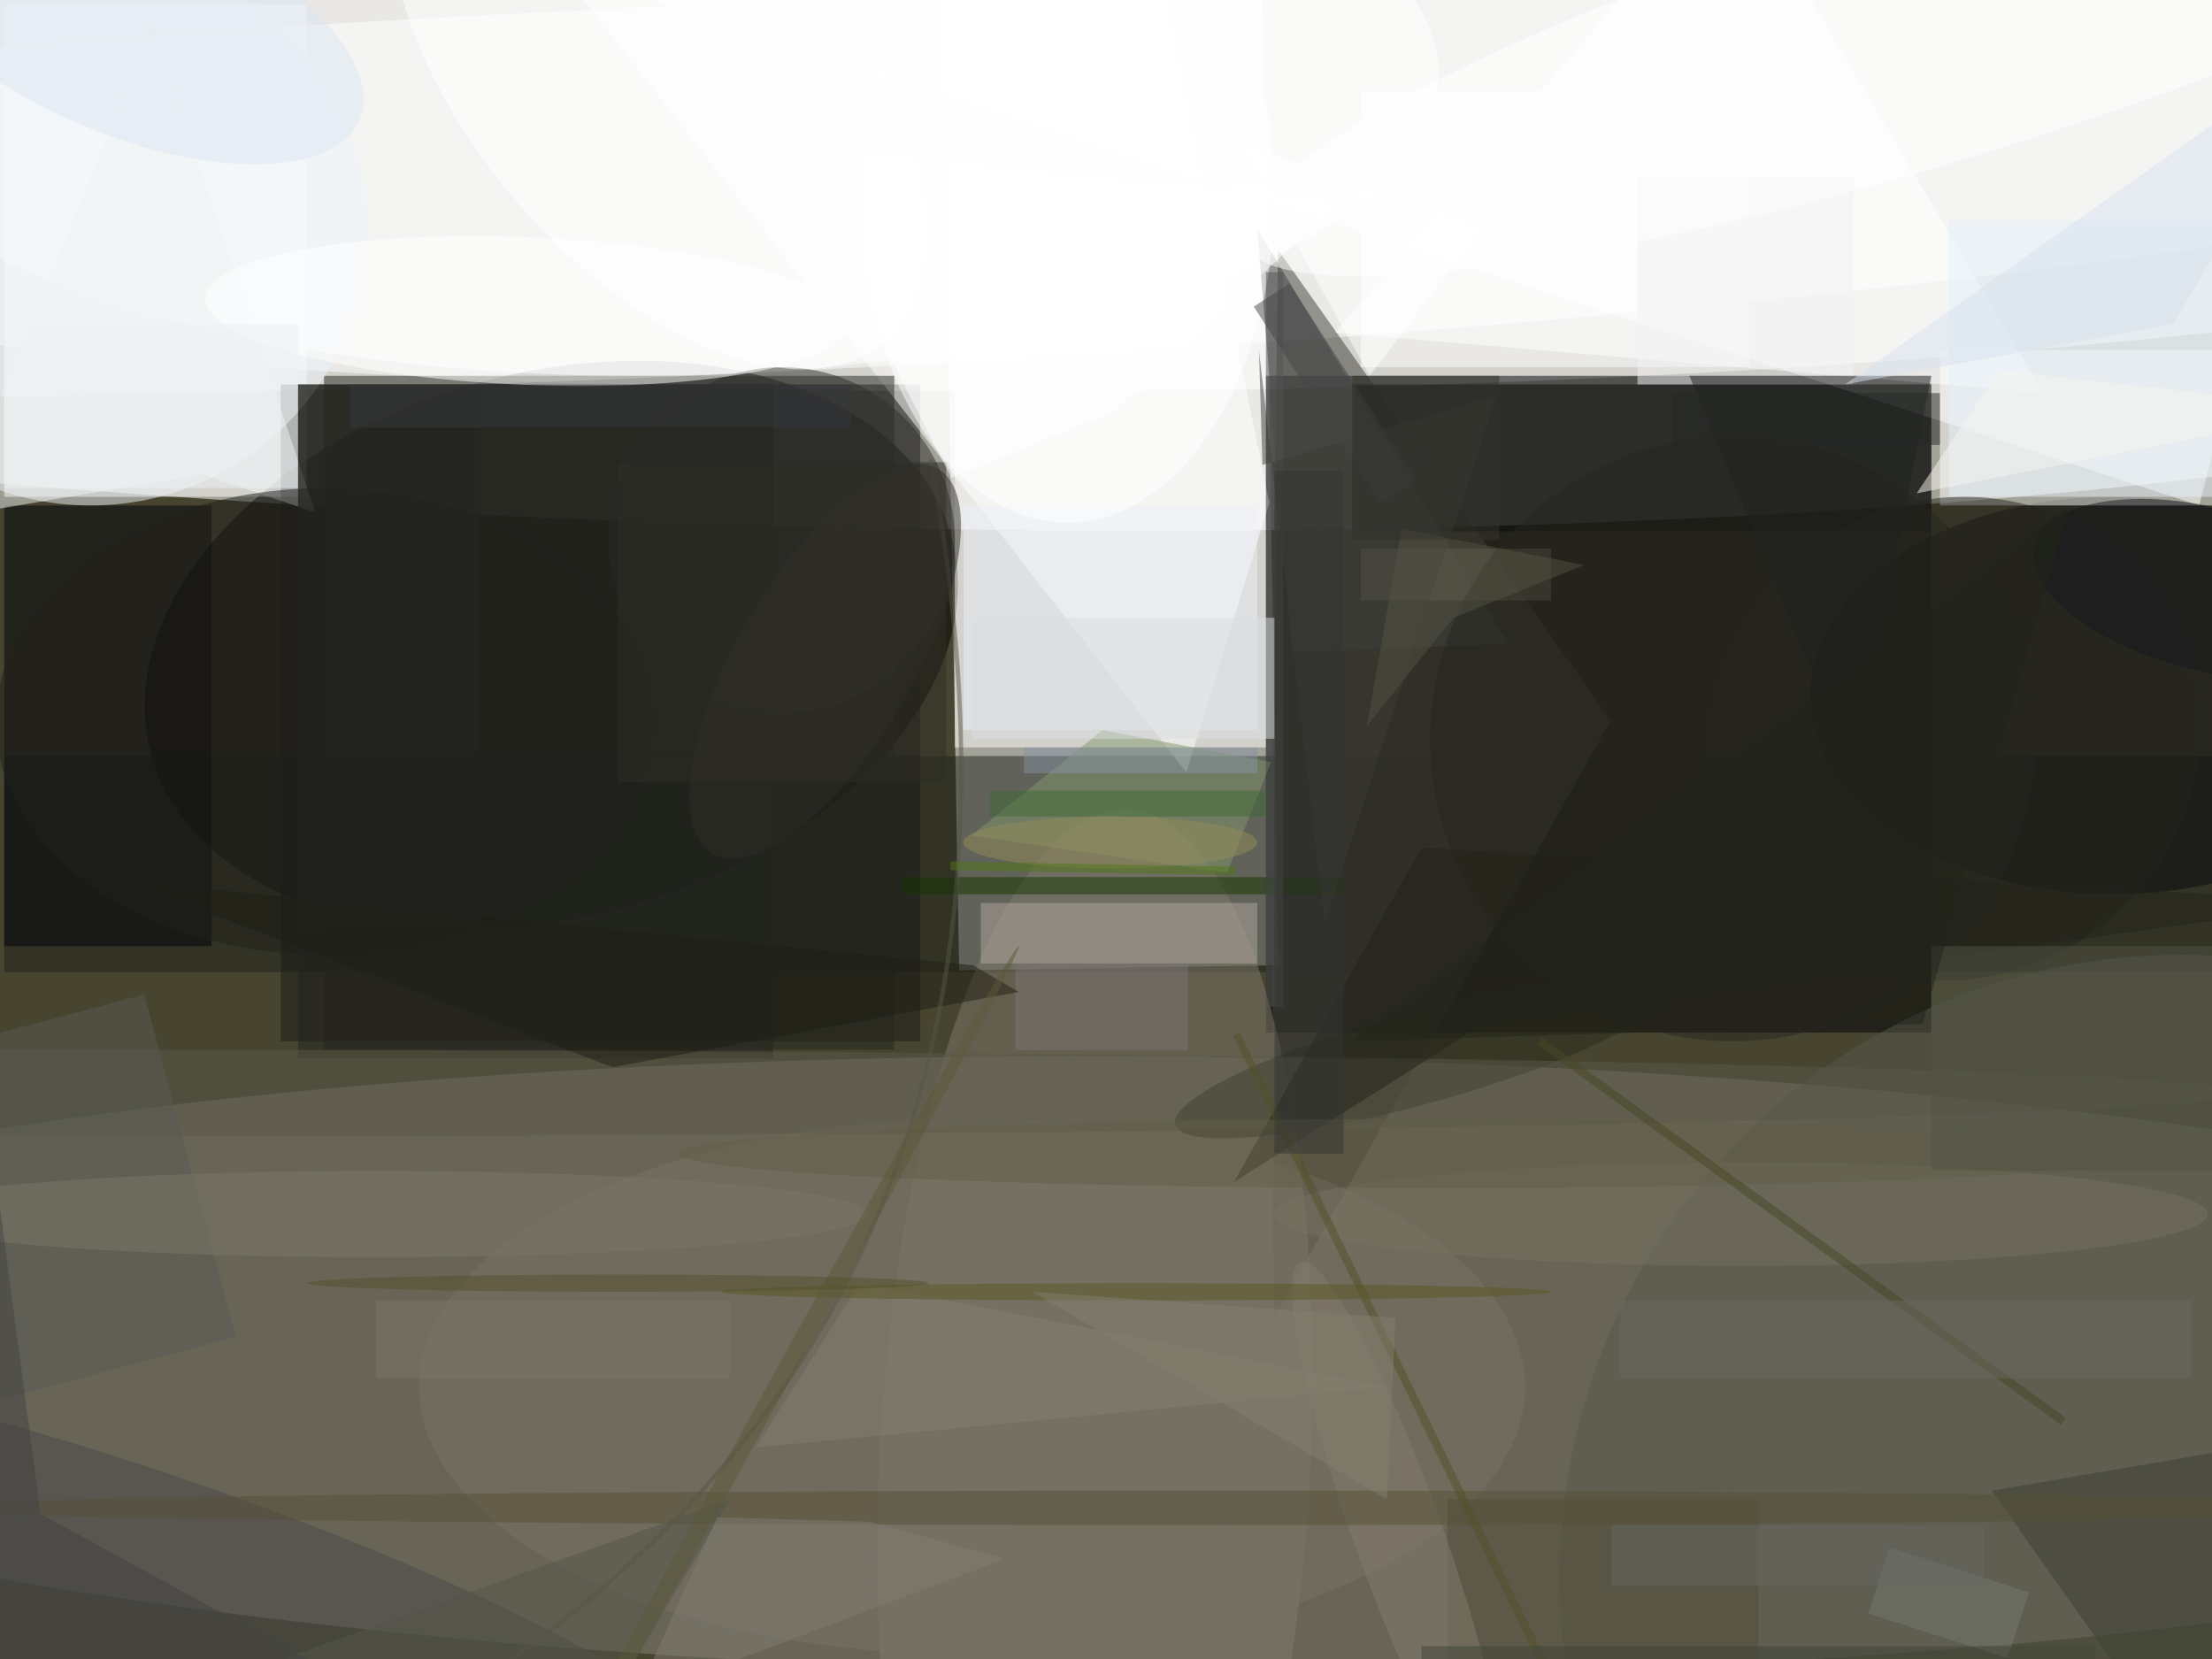 <svg xmlns="http://www.w3.org/2000/svg" viewBox="0 0 1200 900"><defs/><filter id="prefix__a"><feGaussianBlur stdDeviation="12"/></filter><rect width="100%" height="100%" fill="#474530"/><g filter="url(#prefix__a)"><g transform="translate(2.3 2.3) scale(4.688)"><circle r="1" fill="#fff" fill-opacity=".5" transform="rotate(-177.9 37.5 9.5) scale(255 39.496)"/><circle r="1" fill="#fff" fill-opacity=".5" transform="matrix(-254.961 4.45 -.779 -44.603 141.6 0)"/><path fill="#fff" fill-opacity=".5" d="M145.5-3.8l2 115-37 .6-2-115z"/><circle r="1" fill-opacity=".5" transform="matrix(-8.255 -30.446 46.328 -12.561 63.3 74.2)"/><circle r="1" fill="#8a857d" fill-opacity=".5" transform="rotate(90.6 -10 146) scale(35.733 198.957)"/><path fill="#000005" fill-opacity=".5" d="M146 43h77v76h-77z"/><circle r="1" fill="#fff" fill-opacity=".5" transform="matrix(238.314 -10.737 .964 21.401 78.3 21.6)"/><path fill="#fff" fill-opacity=".5" d="M271-8L67-3l187 61z"/><path fill="#fff" fill-opacity=".5" d="M110 21h36v65h-36z"/><path fill="#1f231b" fill-opacity=".5" d="M0 87h256v25H0z"/><path fill="#fff" fill-opacity=".5" d="M0 0h35v57H0z"/><path fill="#3e3d35" fill-opacity=".5" d="M185.9 82.9l-38.5-54.5-.7 53.2.2 70.5z"/><path fill="#191b19" fill-opacity=".5" d="M32 44h74v76H32z"/><ellipse cx="244" cy="80" fill="#080b0e" fill-opacity=".5" rx="35" ry="23"/><path fill="#070a06" fill-opacity=".5" d="M156 44h67v17h-67z"/><ellipse cx="73" cy="8" fill="#fff" fill-opacity=".5" rx="93" ry="35"/><path fill="#fff" fill-opacity=".5" d="M224 40h32v18h-32z"/><circle r="1" fill="#817a6c" fill-opacity=".5" transform="matrix(24.9 1.275 -3.866 75.529 126.2 168.7)"/><path fill="#00030a" fill-opacity=".5" d="M0 58h24v51H0z"/><path fill="#fff" fill-opacity=".5" d="M61.7-7.3l72.5 5.2 12.2 59.8-9.6 31.2z"/><path fill="#25261f" fill-opacity=".5" d="M37 43h66v78H37z"/><circle cx="10" cy="26" r="32" fill="#eff5fb" fill-opacity=".5"/><path fill="#fff" fill-opacity=".5" d="M154 38l82 7-36-61z"/><circle cx="252" cy="182" r="72" fill="#57594d" fill-opacity=".5"/><path fill="#434442" fill-opacity=".5" d="M145 26l4 49 25-1z"/><path fill="#b4aba1" fill-opacity=".5" d="M113 104h32v7h-32z"/><ellipse cx="112" cy="160" fill="#797364" fill-opacity=".5" rx="64" ry="31"/><circle cx="90" cy="62" r="20" fill="#2e2e2d" fill-opacity=".5"/><circle r="1" fill="#292b1a" fill-opacity=".5" transform="rotate(-15.3 535.8 -548.3) scale(29.208 5.367)"/><path fill="#f2f4f5" fill-opacity=".5" d="M17.2 2.3l-23.3 57 29-4.9L36 58.8z"/><circle r="1" fill="#24251e" fill-opacity=".5" transform="matrix(23.525 -16.718 15.964 22.463 225.6 85)"/><path fill="#23241e" fill-opacity=".5" d="M34 44h55v78H34z"/><circle r="1" fill="#484949" fill-opacity=".5" transform="matrix(-74.414 -24.433 4.598 -14.005 11.5 183.1)"/><path fill="#ecf1f8" fill-opacity=".5" d="M111 58h34v26h-34z"/><path fill="#e4f0f8" fill-opacity=".5" d="M225 25h31v32h-31z"/><ellipse cx="123" cy="22" fill="#fff" fill-opacity=".5" rx="24" ry="38"/><path fill="#173600" fill-opacity=".5" d="M104 101h51v2h-51z"/><path fill="#3d4032" fill-opacity=".5" d="M271 165l-17 41-24-34z"/><path fill="#fff" fill-opacity=".5" d="M157 10h45v32h-45z"/><ellipse cx="18" cy="126" fill="#5a5848" fill-opacity=".5" rx="241" ry="5"/><path fill="#686656" fill-opacity=".5" d="M157 63h22v6h-22z"/><circle r="1" fill="#fff" fill-opacity=".5" transform="matrix(37.242 1.496 -.343 8.543 60.5 35.5)"/><path fill="#84996d" fill-opacity=".5" d="M127.1 84l19.5 3.7-5.1 12.8-29.6-4.3z"/><path fill="#f2f3f4" fill-opacity=".5" d="M189 20h25v24h-25z"/><path fill="#524e3a" fill-opacity=".5" d="M167 173h36v19h-36z"/><circle cx="200" cy="85" r="35" fill="#26261f" fill-opacity=".5"/><circle r="1" fill="#fff" fill-opacity=".5" transform="matrix(-4.551 -14.769 81.704 -25.176 225.1 2.3)"/><path fill="#22221a" fill-opacity=".5" d="M271 103.9l-99.5 13.9-29.2 18.5L164 97.6z"/><path fill="#212320" fill-opacity=".5" d="M223 43l-9 46-19-46z"/><ellipse cx="37" cy="83" fill="#20211c" fill-opacity=".5" rx="38" ry="27"/><circle r="1" fill="#dde7f2" fill-opacity=".5" transform="matrix(-27.11 -11.384 5.031 -11.981 14 2)"/><ellipse cx="201" cy="140" fill="#777361" fill-opacity=".5" rx="54" ry="6"/><circle r="1" fill="#847d6e" fill-opacity=".5" transform="matrix(-11.303 -31.569 4.827 -1.728 161.3 177.1)"/><ellipse cx="138" cy="174" fill="#575138" fill-opacity=".5" rx="149" ry="2"/><path fill="#525455" fill-opacity=".5" d="M146 31h2v85h-2z"/><path fill="#2e2e27" fill-opacity=".5" d="M71 53h38v37H71z"/><path fill="#3d3c37" fill-opacity=".5" d="M152.8 106.3l-7.6-66.2.4 13.2 27-7.9z"/><path fill="#eff2f4" fill-opacity=".5" d="M0 37h34v19H0z"/><path fill="#595a54" fill-opacity=".5" d="M-.2 161.4l-10.6-39.6 27-7.2 10.6 39.6z"/><ellipse cx="43" cy="140" fill="#7b7769" fill-opacity=".5" rx="57" ry="5"/><ellipse cx="164" cy="133" fill="#635f49" fill-opacity=".5" rx="86" ry="4"/><path fill="#7d7576" fill-opacity=".5" d="M117 111h20v10h-20z"/><path fill="#857e71" fill-opacity=".5" d="M99 148l-12 19 73-7z"/><path fill="#f8f6f2" fill-opacity=".5" d="M227 48.1l3.9-5.7 40.1 4.4-49.7 9.8z"/><circle r="1" fill="#15191d" fill-opacity=".5" transform="matrix(-20.07 -5.064 2.306 -9.14 255 67.7)"/><circle r="1" fill="#fff" fill-opacity=".5" transform="matrix(-16.964 14.205 -26.088 -31.156 75.7 8)"/><path fill="#d7e3ee" fill-opacity=".5" d="M271 3l-20 34-38 7z"/><path fill="#525547" fill-opacity=".5" d="M223 109h33v26h-33z"/><path fill="#406a36" fill-opacity=".5" d="M114 91h32v3h-32z"/><path fill="#dbdee1" fill-opacity=".5" d="M112 71h35v14h-35z"/><path fill="#fff" fill-opacity=".5" d="M158 43l13-17-28-10z"/><path fill="#525026" fill-opacity=".5" d="M143 119l40.8 83.6-.9.4-40.7-83.6z"/><ellipse cx="131" cy="149" fill="#5a5625" fill-opacity=".5" rx="48" ry="1"/><path fill="#1e1f15" fill-opacity=".5" d="M70.4 123l47-8.7-5.3-3.1-98.3-9.8z"/><path fill="#555242" fill-opacity=".5" d="M182.8 64.9l-21.1-4.2-4 22.8 10-12.5z"/><path fill="#444647" fill-opacity=".5" d="M148.7 32.3L163.4 55l-4.1 2.7L144.6 35z"/><path fill="#55564b" fill-opacity=".5" d="M0 203l84-30-20 34z"/><path fill="#484725" fill-opacity=".5" d="M177.4 120.4l.6-.8 60.6 44-.6.8z"/><path fill="#767a71" fill-opacity=".5" d="M215.7 186.2l2.5-7.6 16.1 5.2-2.5 7.6z"/><path fill="#807d72" fill-opacity=".5" d="M82.5 175.1L73.1 196l42.7-16.1-15.7-4.3z"/><path fill="none" stroke="#575746" stroke-opacity=".5" stroke-width=".5" d="M107.2 52.7q18.5 99.4-59.5 146"/><circle r="1" fill="#302f29" fill-opacity=".5" transform="matrix(8.73 5.127 -13.065 22.246 95 76)"/><circle r="1" fill="#5c583b" fill-opacity=".5" transform="rotate(28.8 -274 252.2) scale(1 61.861)"/><path fill="#262927" fill-opacity=".5" d="M193 45h31v6h-31z"/><path fill="#6d695f" fill-opacity=".5" d="M187 150h66v9h-66z"/><path fill="#242520" fill-opacity=".5" d="M34 44h21v63H34z"/><path fill="#36393c" fill-opacity=".5" d="M40 44h58v5H40z"/><path fill="#696860" fill-opacity=".5" d="M186 176h43v7h-43z"/><ellipse cx="71" cy="148" fill="#54512c" fill-opacity=".5" rx="36" ry="1"/><ellipse cx="128" cy="97" fill="#948d59" fill-opacity=".5" rx="17" ry="3"/><path fill="#333533" fill-opacity=".5" d="M147 54h8v79h-8z"/><path fill="#517817" fill-opacity=".5" d="M109.5 99.2l33 .6v1l-33-.6z"/><path fill="#8492a2" fill-opacity=".5" d="M118 86h27v3h-27z"/><path fill="#23241b" fill-opacity=".5" d="M239 58l-17 60-66 2z"/><path fill="#7b776b" fill-opacity=".5" d="M43 150h41v9H43z"/><path fill="#fff" fill-opacity=".5" d="M128.4 47.2l26.1-24.3L90 16.3l19.6 38.5z"/><path fill="#424343" fill-opacity=".5" d="M4.2 174.7l-5-37.8-15.2 61.9 79.3 8.2z"/><path fill="#33332c" fill-opacity=".5" d="M156 43h17v19h-17z"/><path fill="#857f6f" fill-opacity=".5" d="M119 149l41 24 1-21z"/><path fill="#414439" fill-opacity=".5" d="M164 190h78v2h-78z"/></g></g></svg>